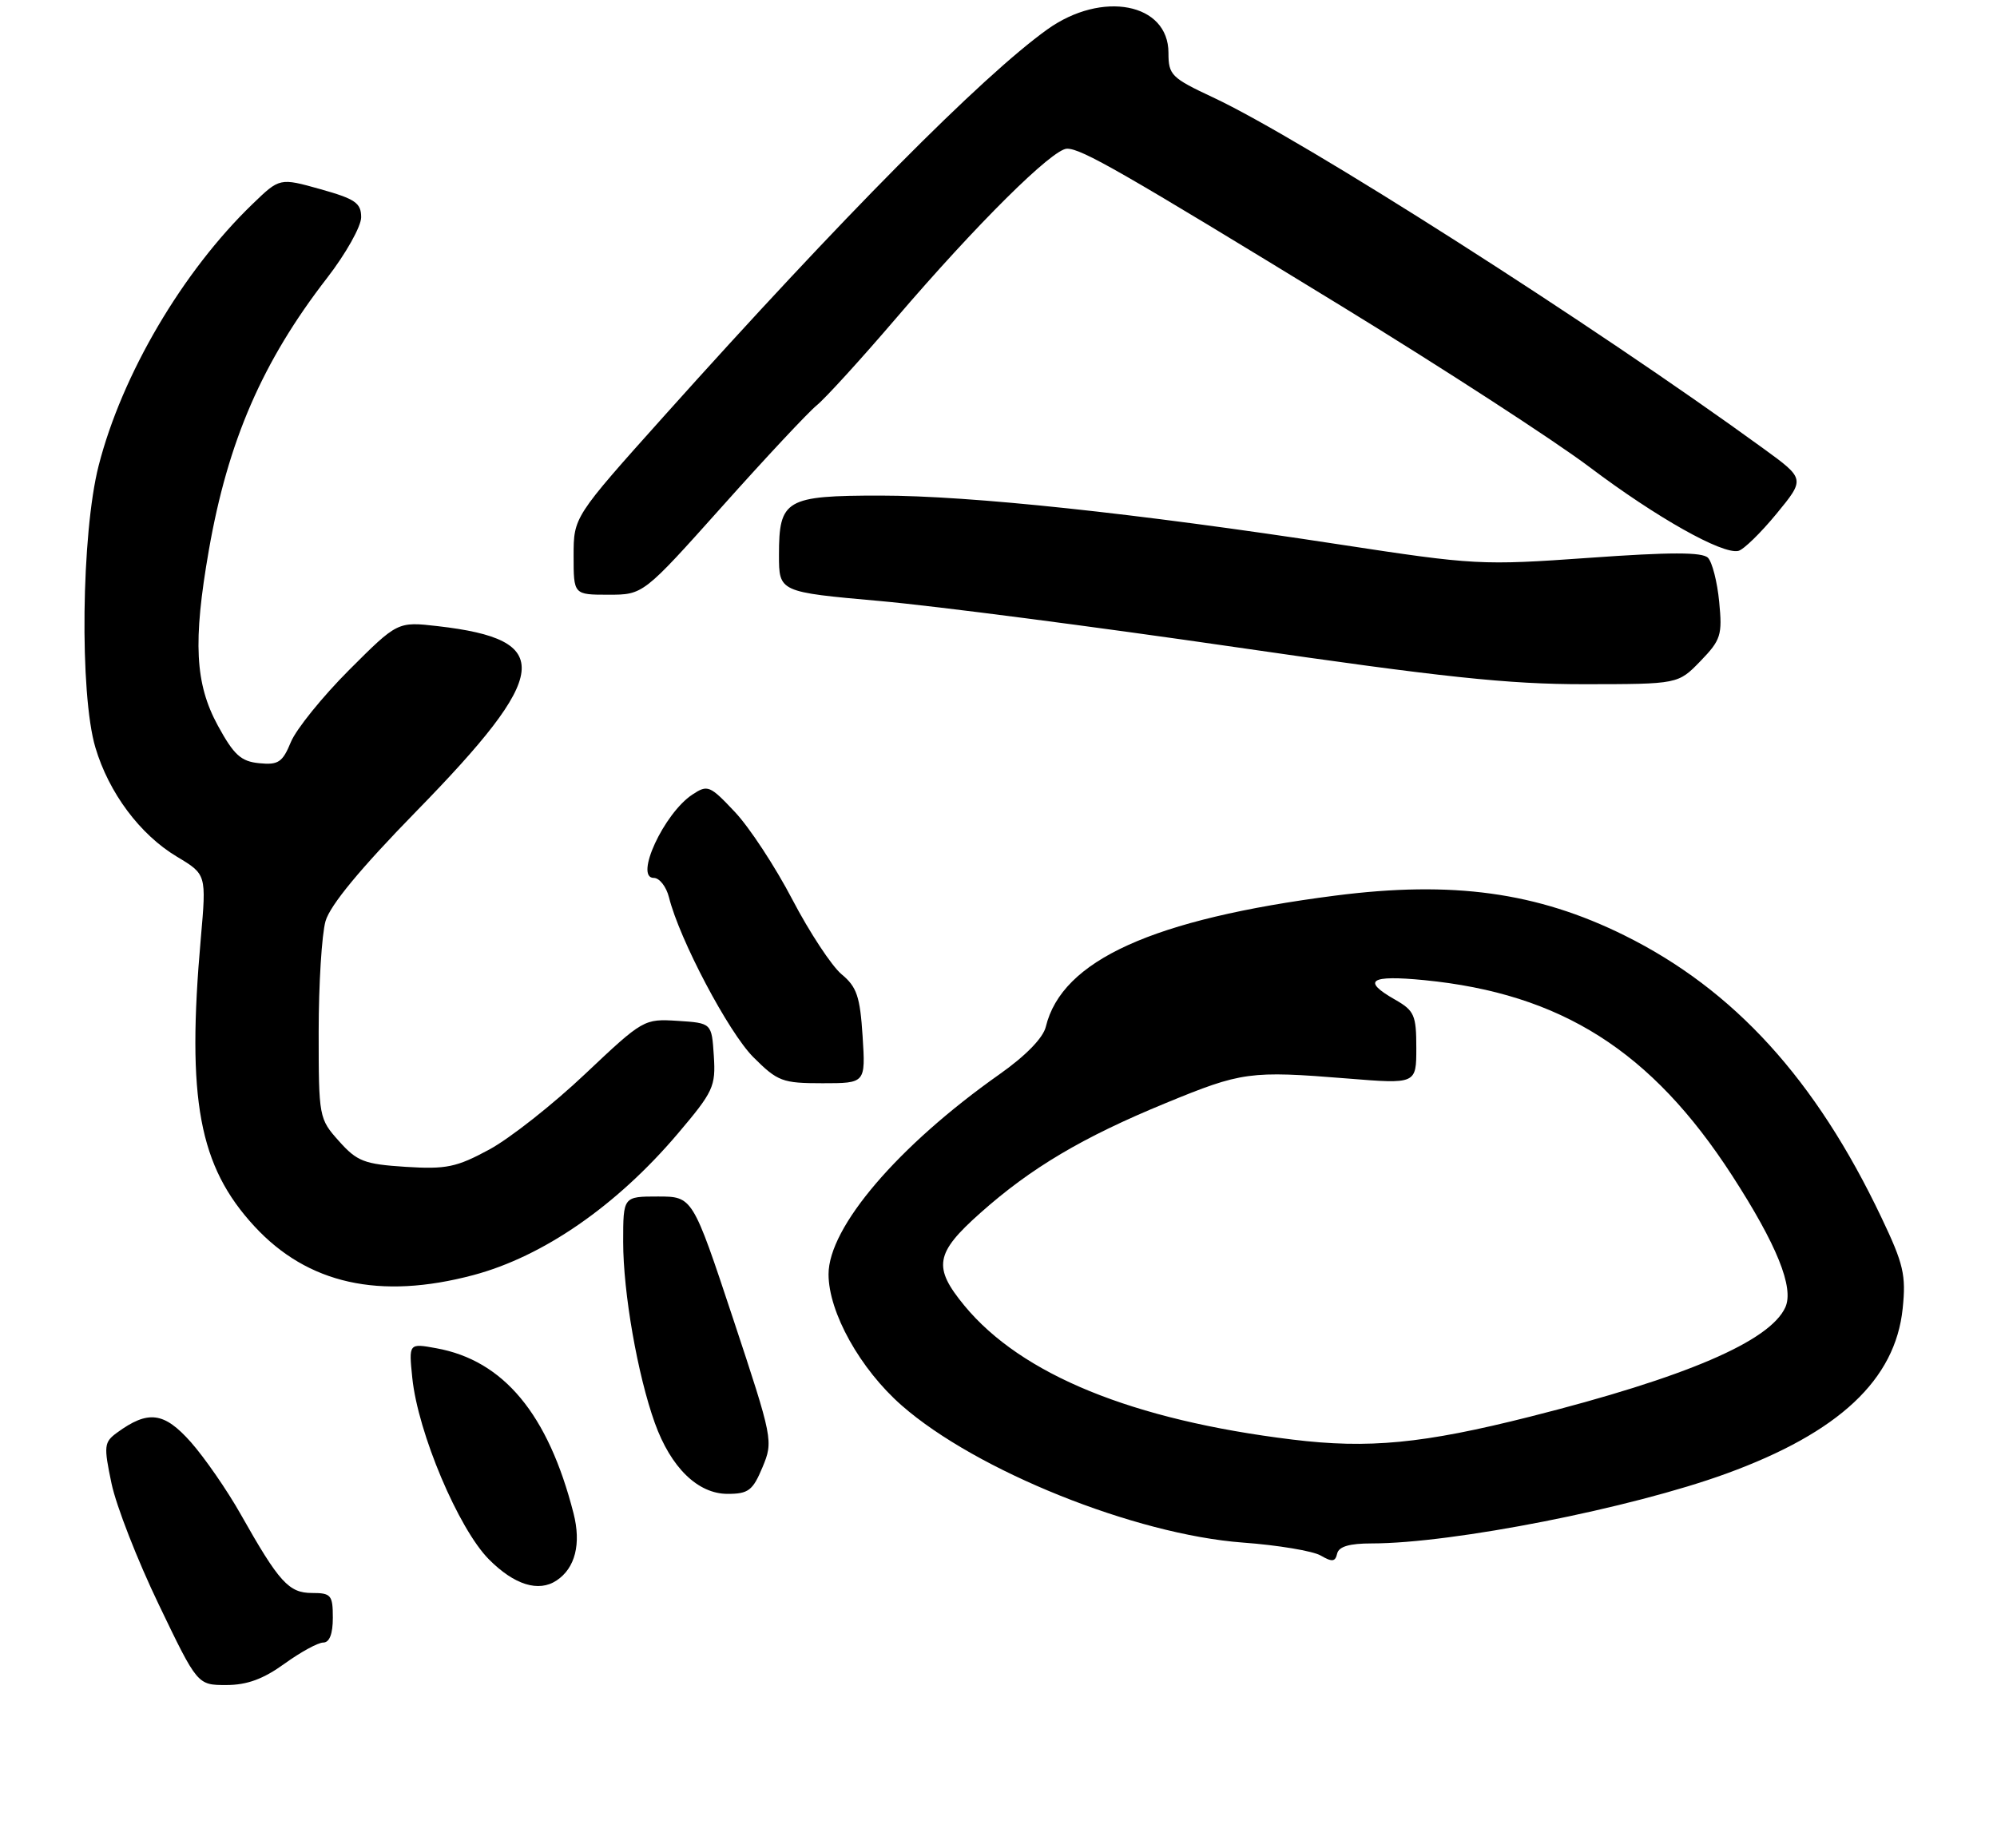 <?xml version="1.0" encoding="UTF-8" standalone="no"?>
<!DOCTYPE svg PUBLIC "-//W3C//DTD SVG 1.1//EN" "http://www.w3.org/Graphics/SVG/1.1/DTD/svg11.dtd" >
<svg xmlns="http://www.w3.org/2000/svg" xmlns:xlink="http://www.w3.org/1999/xlink" version="1.1" viewBox="0 0 282 261">
 <g >
 <path fill="currentColor"
d=" M 40.16 235.00 C 42.44 233.35 44.91 232.00 45.65 232.00 C 46.53 232.00 47.00 230.77 47.00 228.50 C 47.00 225.30 46.75 225.00 44.07 225.00 C 40.78 225.00 39.42 223.50 34.00 213.90 C 32.08 210.49 28.90 205.90 26.95 203.69 C 23.17 199.43 20.92 199.14 16.52 202.36 C 14.69 203.70 14.63 204.22 15.75 209.54 C 16.41 212.69 19.41 220.38 22.42 226.63 C 27.88 238.00 27.88 238.00 31.95 238.00 C 34.88 238.00 37.17 237.16 40.16 235.00 Z  M 78.60 223.23 C 81.23 221.48 82.09 218.06 80.99 213.75 C 77.41 199.73 71.11 192.15 61.61 190.43 C 57.72 189.72 57.72 189.72 58.22 194.61 C 59.01 202.35 64.74 215.92 69.04 220.25 C 72.62 223.86 76.06 224.93 78.60 223.23 Z  M 193.69 218.00 C 205.14 218.00 230.38 213.03 243.80 208.13 C 259.68 202.34 267.64 194.88 268.68 184.83 C 269.17 180.09 268.81 178.54 265.68 171.97 C 256.41 152.46 244.87 139.79 229.39 132.12 C 217.05 126.01 205.12 124.37 188.55 126.50 C 162.78 129.82 149.95 135.63 147.68 145.03 C 147.30 146.60 144.84 149.13 141.12 151.75 C 126.82 161.84 117.00 173.33 117.00 179.98 C 117.00 185.36 121.47 193.38 127.34 198.52 C 137.84 207.73 160.28 216.74 175.50 217.88 C 180.45 218.24 185.40 219.07 186.50 219.71 C 188.11 220.65 188.56 220.60 188.82 219.44 C 189.05 218.44 190.55 218.00 193.69 218.00 Z  M 107.67 207.25 C 109.21 203.55 109.16 203.28 103.52 186.25 C 97.80 169.00 97.80 169.00 92.90 169.00 C 88.00 169.00 88.00 169.00 88.00 175.41 C 88.00 182.58 90.03 194.19 92.47 200.99 C 94.73 207.28 98.54 211.00 102.74 211.00 C 105.68 211.00 106.30 210.53 107.67 207.25 Z  M 66.84 180.10 C 76.69 177.48 87.06 170.31 95.67 160.17 C 100.75 154.18 101.08 153.47 100.80 149.13 C 100.50 144.50 100.50 144.50 95.70 144.19 C 90.93 143.89 90.82 143.96 82.63 151.69 C 78.09 155.99 72.00 160.79 69.10 162.36 C 64.46 164.87 63.03 165.17 57.28 164.81 C 51.43 164.43 50.43 164.05 47.87 161.18 C 45.04 158.02 45.00 157.79 45.00 145.73 C 45.00 139.00 45.44 131.96 45.97 130.10 C 46.62 127.85 50.89 122.68 58.77 114.61 C 77.81 95.11 78.36 90.34 61.82 88.44 C 56.14 87.79 56.14 87.79 49.29 94.64 C 45.53 98.41 41.83 102.99 41.08 104.80 C 39.90 107.67 39.30 108.07 36.61 107.80 C 34.03 107.55 33.03 106.64 30.77 102.50 C 27.54 96.57 27.23 90.66 29.49 77.72 C 32.18 62.31 37.06 51.05 46.18 39.27 C 48.83 35.85 51.00 31.98 51.00 30.69 C 51.00 28.67 50.17 28.10 45.25 26.72 C 39.50 25.11 39.50 25.11 35.67 28.81 C 25.78 38.34 17.22 52.90 13.93 65.77 C 11.48 75.34 11.22 98.01 13.47 105.58 C 15.37 111.98 19.76 117.87 24.98 121.00 C 29.15 123.50 29.15 123.50 28.36 132.50 C 26.34 155.31 28.09 164.71 35.92 173.20 C 43.44 181.35 53.61 183.62 66.84 180.10 Z  M 121.81 146.36 C 121.45 140.75 120.99 139.39 118.84 137.61 C 117.45 136.45 114.32 131.70 111.90 127.07 C 109.48 122.43 105.82 116.85 103.77 114.68 C 100.24 110.93 99.93 110.80 97.77 112.23 C 93.76 114.88 89.54 124.00 92.32 124.00 C 93.13 124.00 94.09 125.24 94.47 126.75 C 95.94 132.67 102.88 145.82 106.38 149.32 C 109.82 152.75 110.47 153.00 116.15 153.00 C 122.23 153.00 122.23 153.00 121.81 146.36 Z  M 240.12 93.38 C 243.01 90.39 243.23 89.71 242.77 85.01 C 242.50 82.19 241.78 79.38 241.18 78.78 C 240.37 77.97 235.86 77.97 224.42 78.79 C 209.17 79.87 208.25 79.82 189.15 76.90 C 160.38 72.49 137.00 70.00 124.32 70.00 C 110.94 70.00 110.00 70.55 110.00 78.38 C 110.00 83.62 110.00 83.62 124.25 84.89 C 132.09 85.59 154.70 88.53 174.50 91.41 C 203.76 95.67 212.98 96.65 223.74 96.64 C 236.97 96.63 236.97 96.63 240.12 93.38 Z  M 101.99 71.52 C 108.12 64.65 114.12 58.24 115.32 57.26 C 116.52 56.29 121.55 50.77 126.49 45.00 C 137.95 31.61 148.65 21.00 150.68 21.00 C 152.75 21.00 158.36 24.22 189.50 43.28 C 203.80 52.04 219.55 62.26 224.50 66.00 C 233.89 73.08 243.22 78.34 245.48 77.81 C 246.21 77.64 248.63 75.28 250.86 72.57 C 254.91 67.64 254.91 67.64 249.01 63.35 C 224.98 45.87 183.94 19.67 171.30 13.76 C 165.41 11.00 165.00 10.60 165.00 7.46 C 165.00 0.43 155.63 -1.38 147.90 4.15 C 138.61 10.81 118.93 30.67 93.75 58.79 C 81.00 73.03 81.00 73.03 81.00 78.52 C 81.00 84.00 81.00 84.00 85.91 84.00 C 90.83 84.00 90.83 84.00 101.99 71.52 Z  M 182.50 203.33 C 159.92 200.57 144.23 194.16 136.19 184.42 C 131.71 178.98 132.04 177.01 138.43 171.33 C 145.58 164.96 152.88 160.63 164.60 155.81 C 175.36 151.38 176.49 151.22 190.25 152.33 C 200.00 153.12 200.00 153.12 200.00 148.01 C 200.00 143.39 199.72 142.75 197.01 141.20 C 192.24 138.49 193.45 137.69 201.13 138.44 C 220.47 140.35 233.20 148.43 244.59 166.03 C 250.91 175.80 253.37 181.89 252.11 184.65 C 249.92 189.46 238.06 194.54 216.05 200.10 C 200.96 203.91 193.26 204.65 182.50 203.33 Z "/>
</g>
</svg>